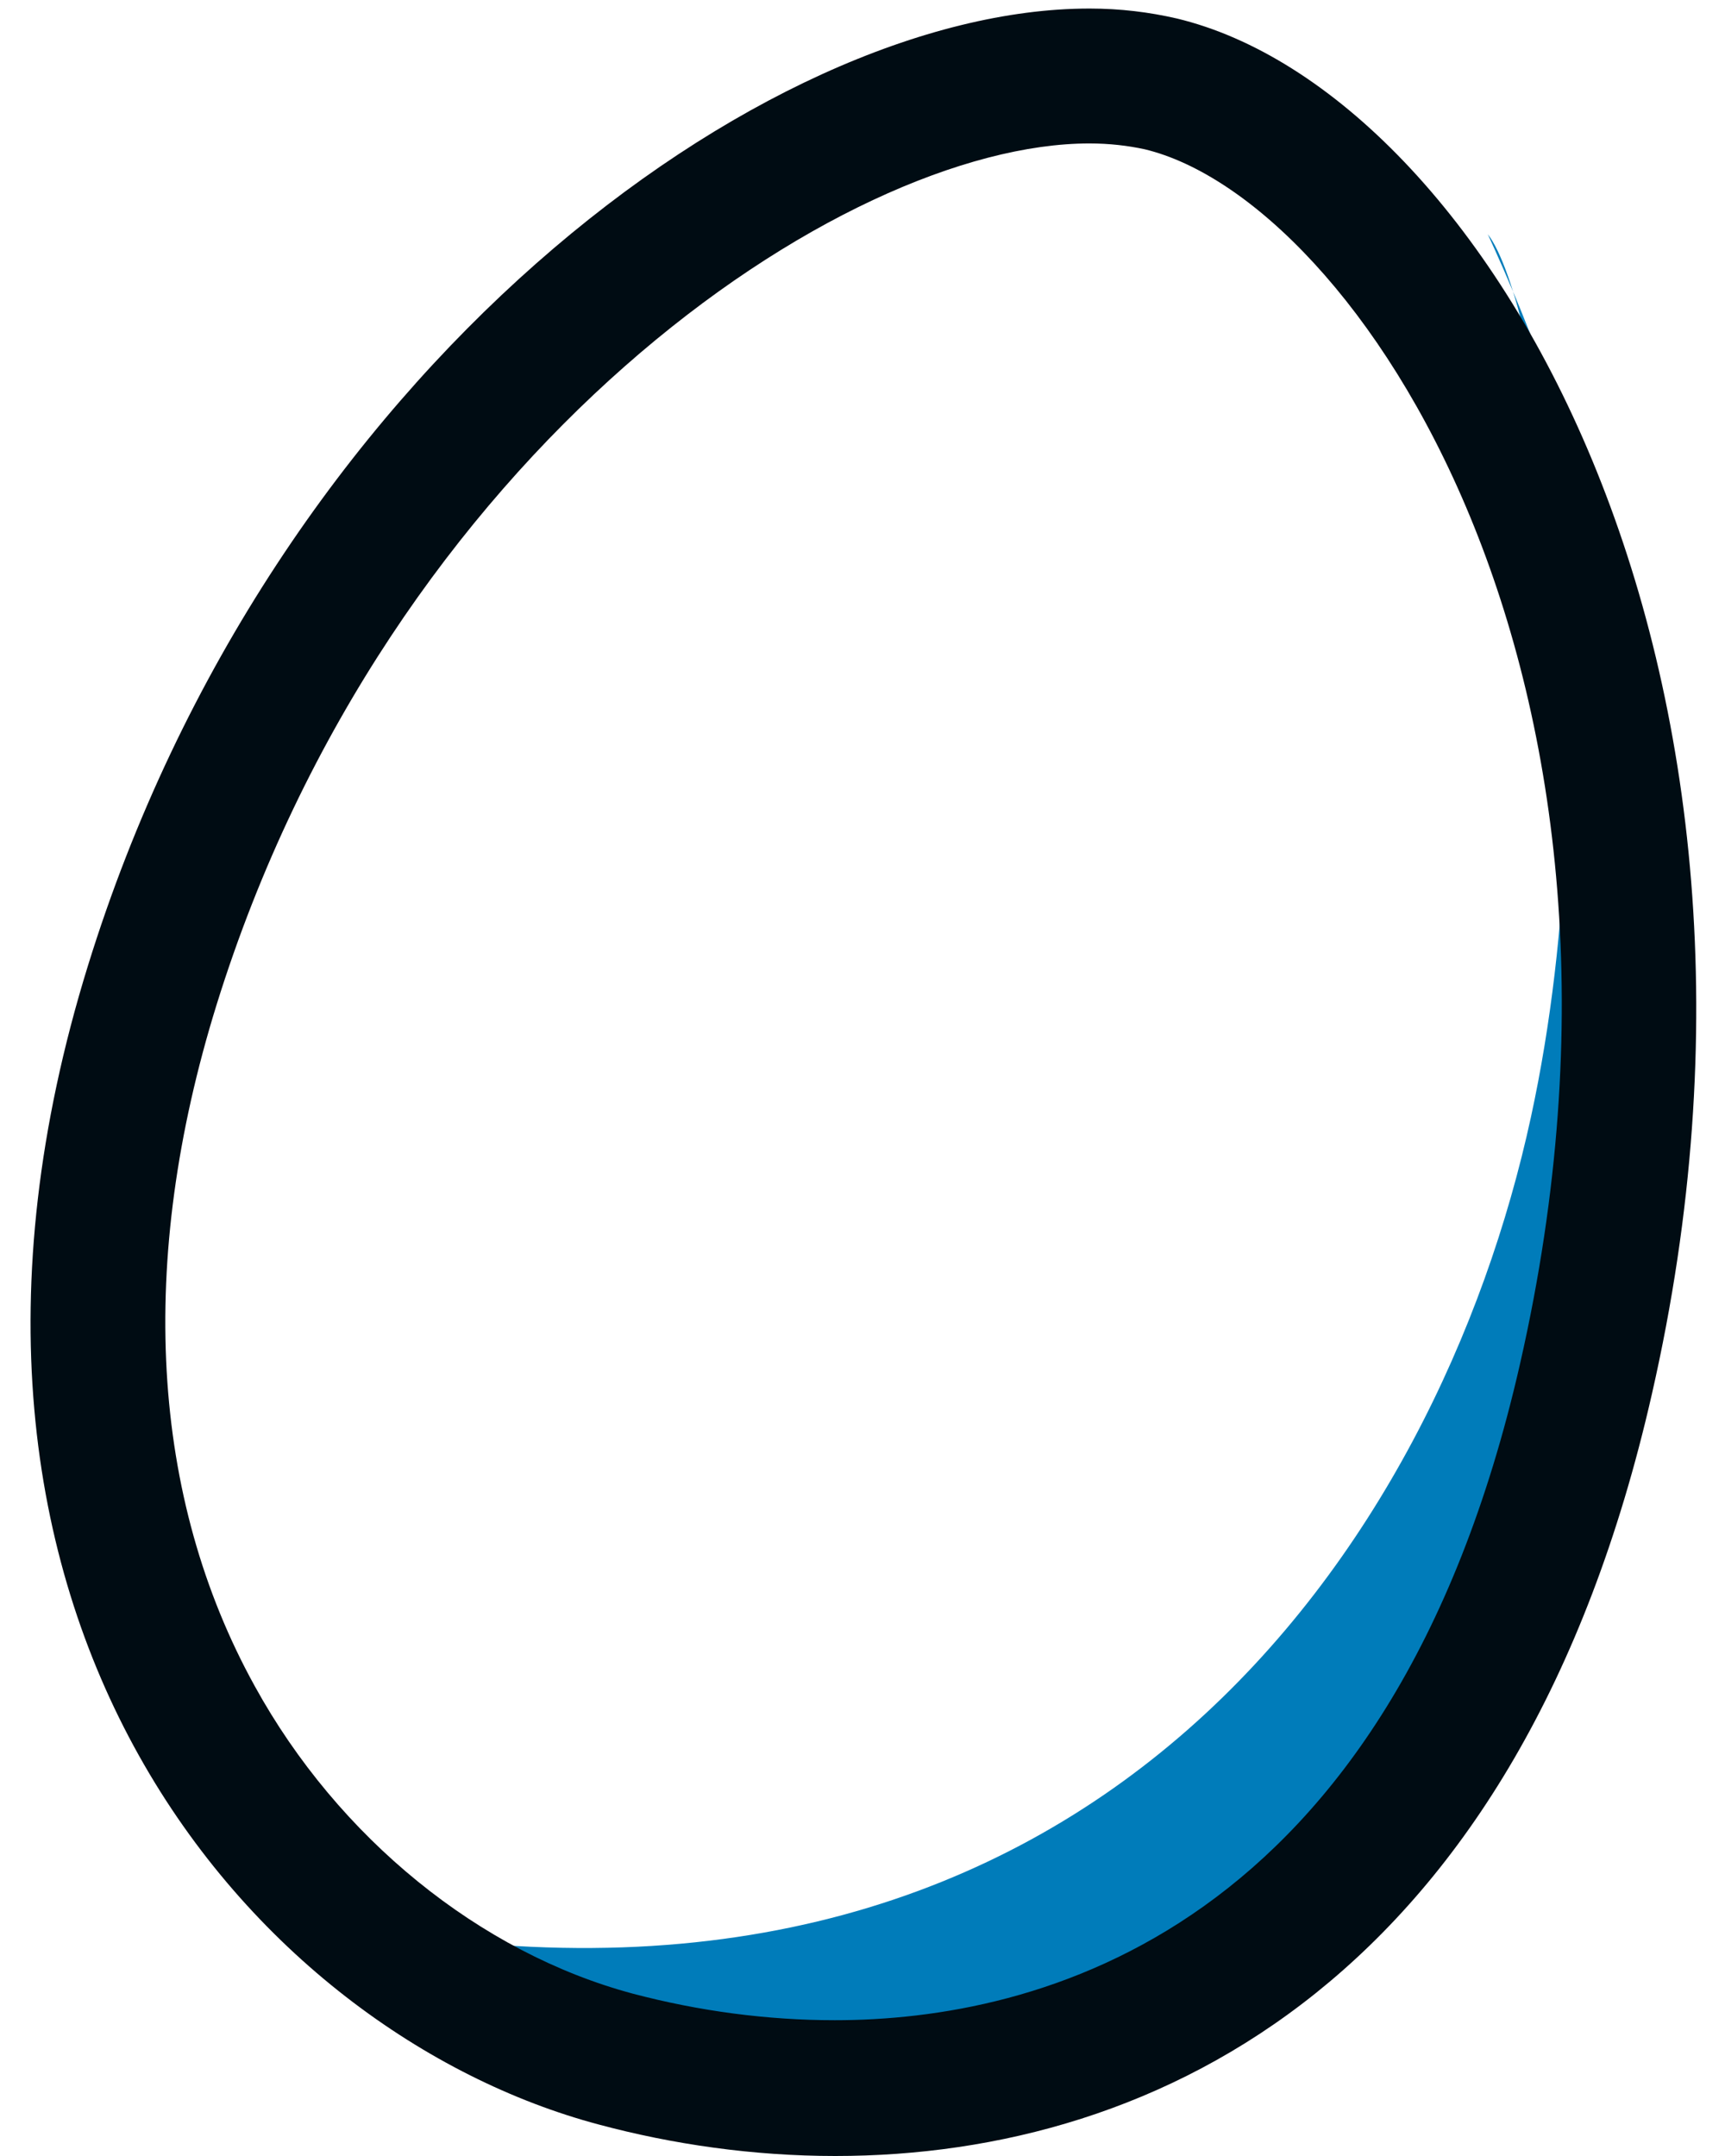 <svg width="48" height="60" viewBox="0 0 48 60" fill="none" xmlns="http://www.w3.org/2000/svg">
<path d="M44.728 35.9C48.182 23.087 43.577 11.249 41.4 6.519C42.839 8.371 44.866 20.647 42.601 31.083C40.036 42.932 30.488 57.185 10.205 53.669C10.004 53.631 9.804 53.606 9.616 53.569C11.493 54.82 13.47 55.721 15.422 56.234C25.558 58.937 39.322 56.008 44.74 35.9H44.728Z" fill="#007CBA"/>
<path d="M30.313 3.992C30.876 3.992 31.389 4.054 31.852 4.154C37.696 5.556 46.667 18.744 42.3 37.94C38.684 53.856 28.799 56.221 23.23 56.221C21.354 56.221 19.464 55.971 17.612 55.483C13.358 54.344 9.416 51.153 7.089 46.924C4.186 41.668 3.81 35.112 6.025 27.967C10.818 12.538 23.431 3.992 30.313 3.992ZM30.313 0.238C21.279 0.238 7.577 10.286 2.446 26.878C-3.172 45.034 7.114 56.584 16.661 59.124C18.713 59.675 20.953 60 23.243 60C32.277 60 42.288 54.982 45.967 38.79C50.596 18.482 41.312 2.565 32.74 0.513C31.977 0.338 31.176 0.238 30.325 0.238H30.313Z" fill="#000C13"/>
</svg>
